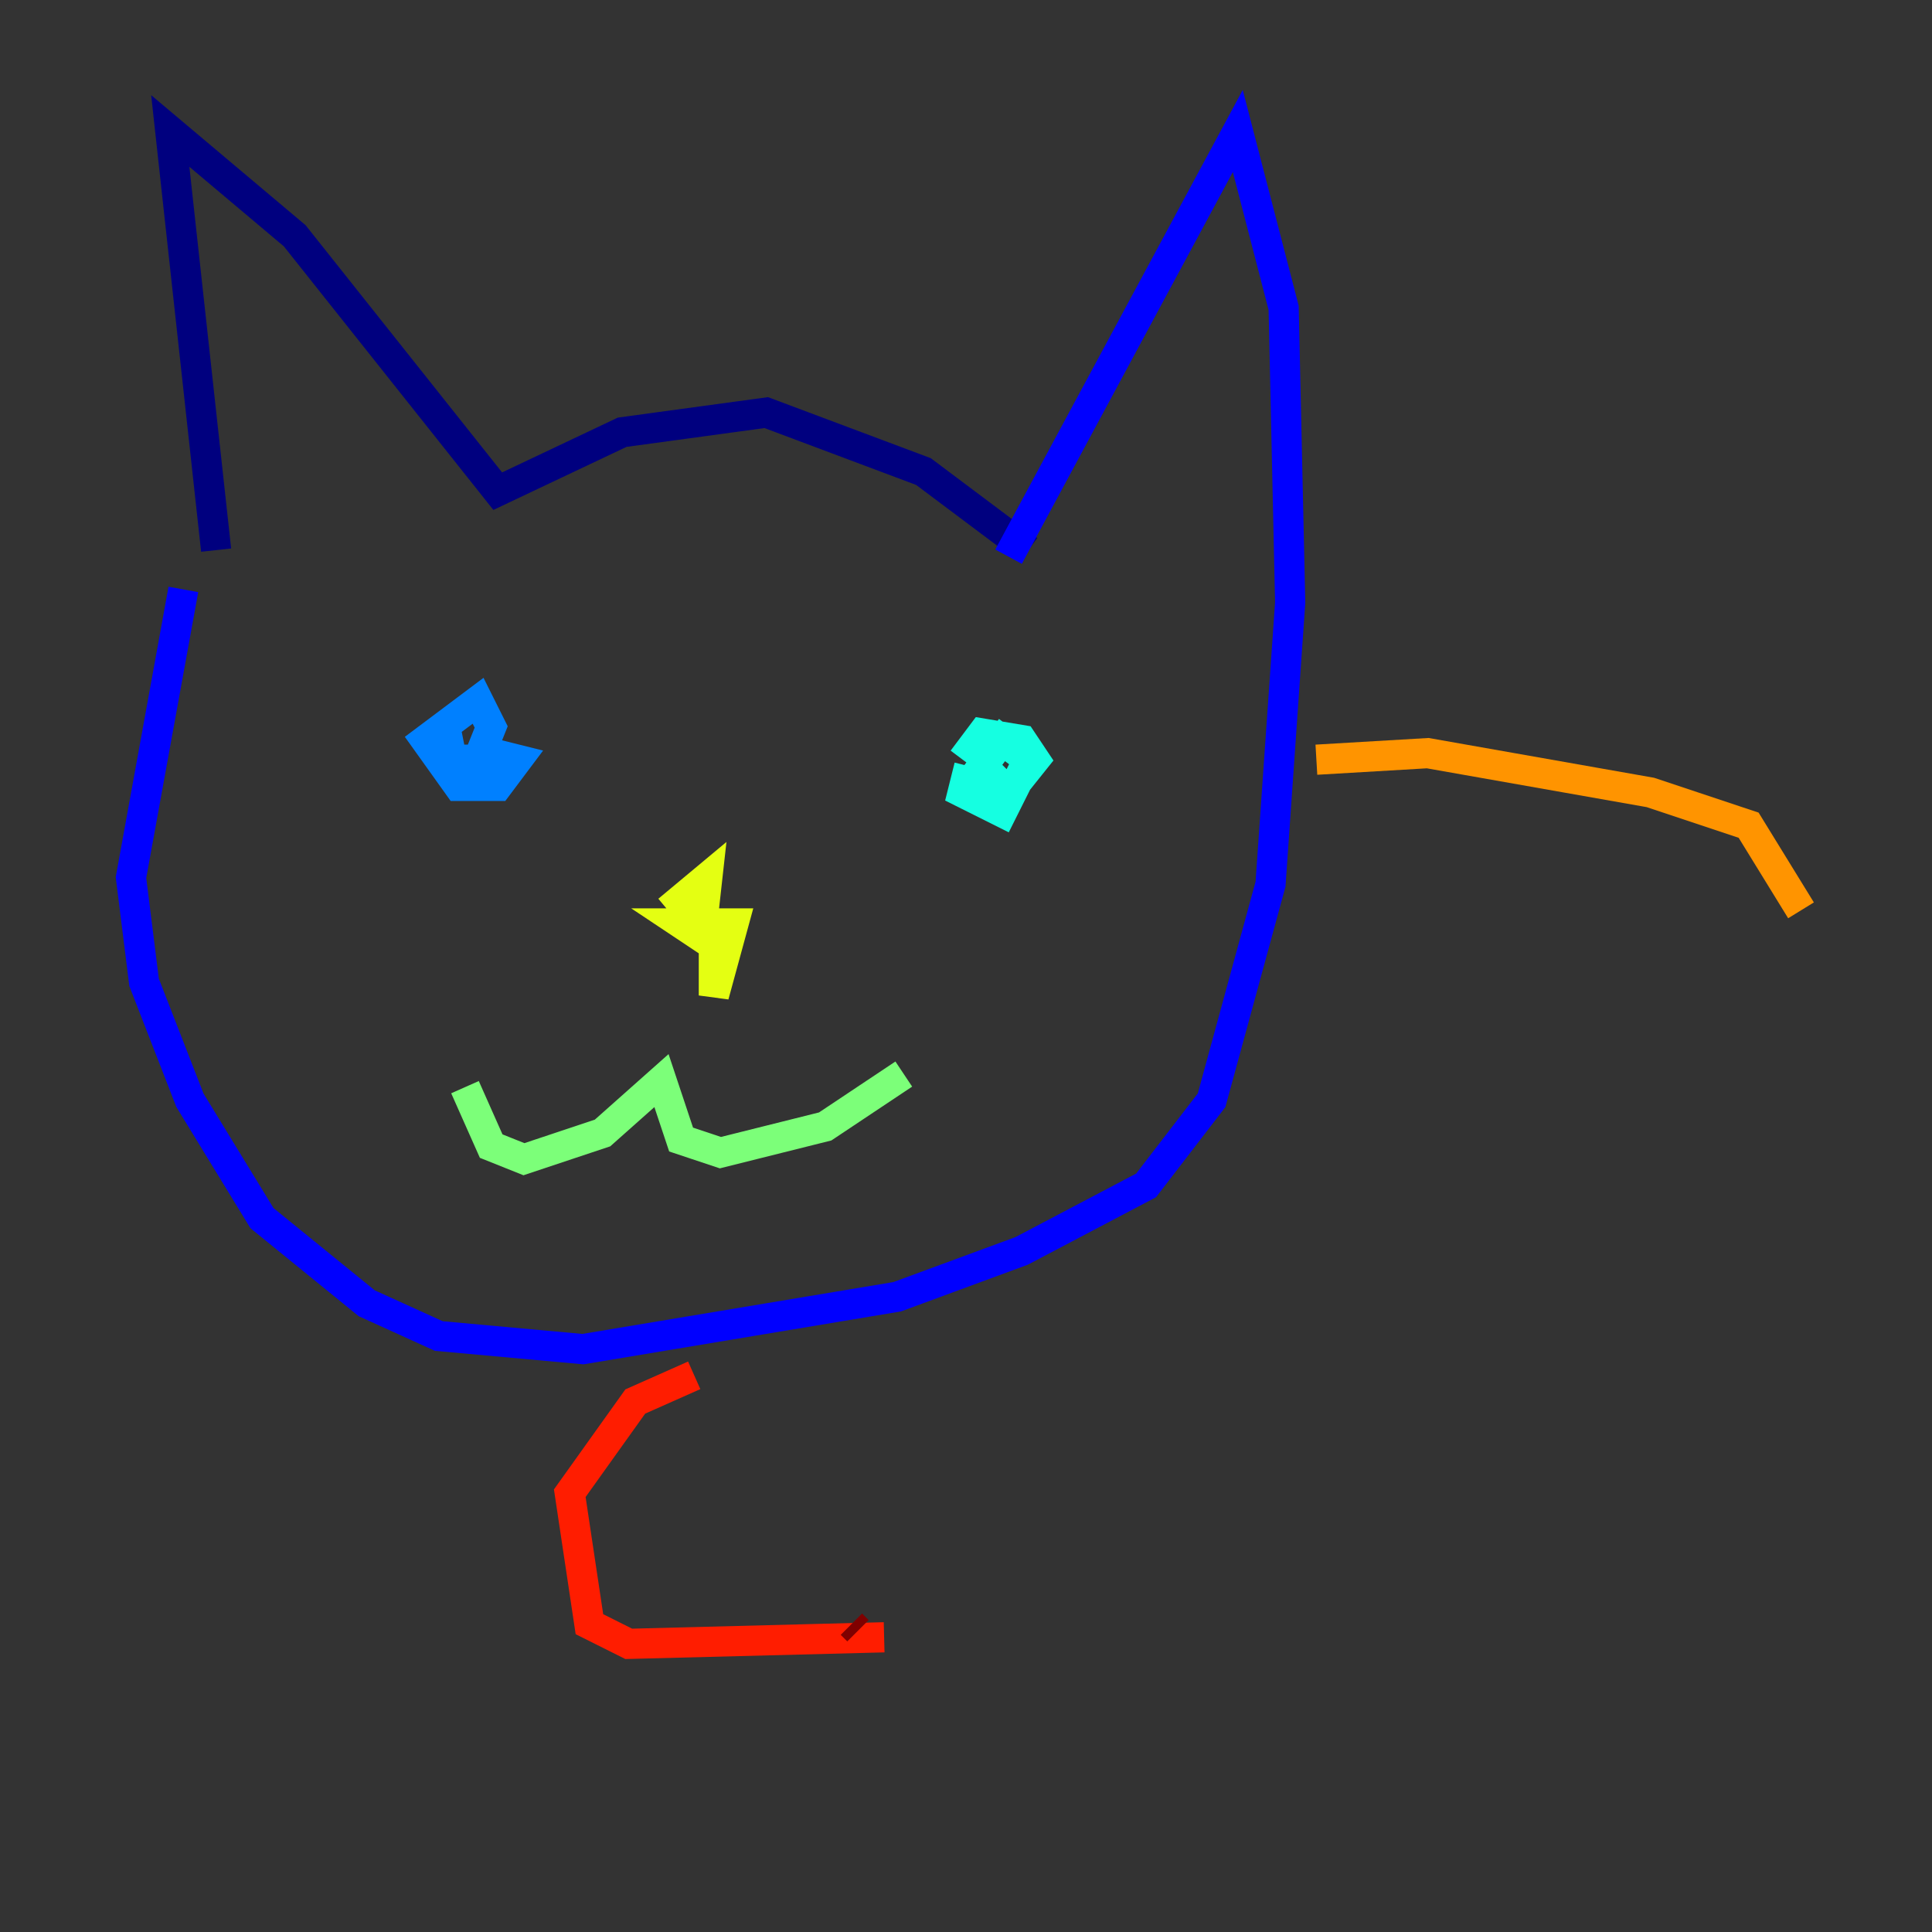 <?xml version="1.0" encoding="utf-8" ?>
<svg baseProfile="tiny" height="128" version="1.2" viewBox="0,0,128,128" width="128" xmlns="http://www.w3.org/2000/svg" xmlns:ev="http://www.w3.org/2001/xml-events" xmlns:xlink="http://www.w3.org/1999/xlink"><rect x="0" y="0" width="128" height="128" fill="#333333" stroke="none"/><defs /><polyline fill="none" points="14.319,36.447 11.281,8.678 19.525,15.62 32.976,32.542 41.22,28.637 50.766,27.336 61.18,31.241 68.122,36.447" stroke="#00007f" stroke-width="2" /><polyline fill="none" points="12.149,39.051 8.678,58.142 9.546,65.085 12.583,72.895 17.356,80.705 24.298,86.346 29.071,88.515 38.617,89.383 59.444,85.912 67.688,82.875 75.932,78.536 80.271,72.895 84.176,58.576 85.478,39.919 85.044,20.393 82.007,8.678 66.82,36.881" stroke="#0000ff" stroke-width="2" /><polyline fill="none" points="29.505,48.163 29.939,50.332 31.675,50.332 32.542,48.163 31.675,46.427 28.203,49.031 30.373,52.068 32.976,52.068 34.278,50.332 32.542,49.898 30.373,51.2" stroke="#0080ff" stroke-width="2" /><polyline fill="none" points="64.217,50.766 63.783,52.502 66.386,53.803 68.122,50.332 66.386,49.031 65.085,50.766 66.82,52.502 68.556,50.332 67.688,49.031 65.085,48.597 63.783,50.332" stroke="#15ffe1" stroke-width="2" /><polyline fill="none" points="30.807,72.027 32.542,75.932 34.712,76.8 39.919,75.064 43.824,71.593 45.125,75.498 47.729,76.366 54.671,74.63 59.878,71.159" stroke="#7cff79" stroke-width="2" /><polyline fill="none" points="47.295,62.915 47.295,65.953 48.597,61.18 45.125,61.18 46.427,62.047 46.861,58.142 44.258,60.312" stroke="#e4ff12" stroke-width="2" /><polyline fill="none" points="87.214,50.332 94.59,49.898 109.342,52.502 115.851,54.671 119.322,60.312" stroke="#ff9400" stroke-width="2" /><polyline fill="none" points="45.993,91.119 42.088,92.854 37.749,98.929 39.051,107.607 41.654,108.909 58.576,108.475" stroke="#ff1d00" stroke-width="2" /><polyline fill="none" points="56.841,108.041 56.407,107.607" stroke="#7f0000" stroke-width="2" /></svg>